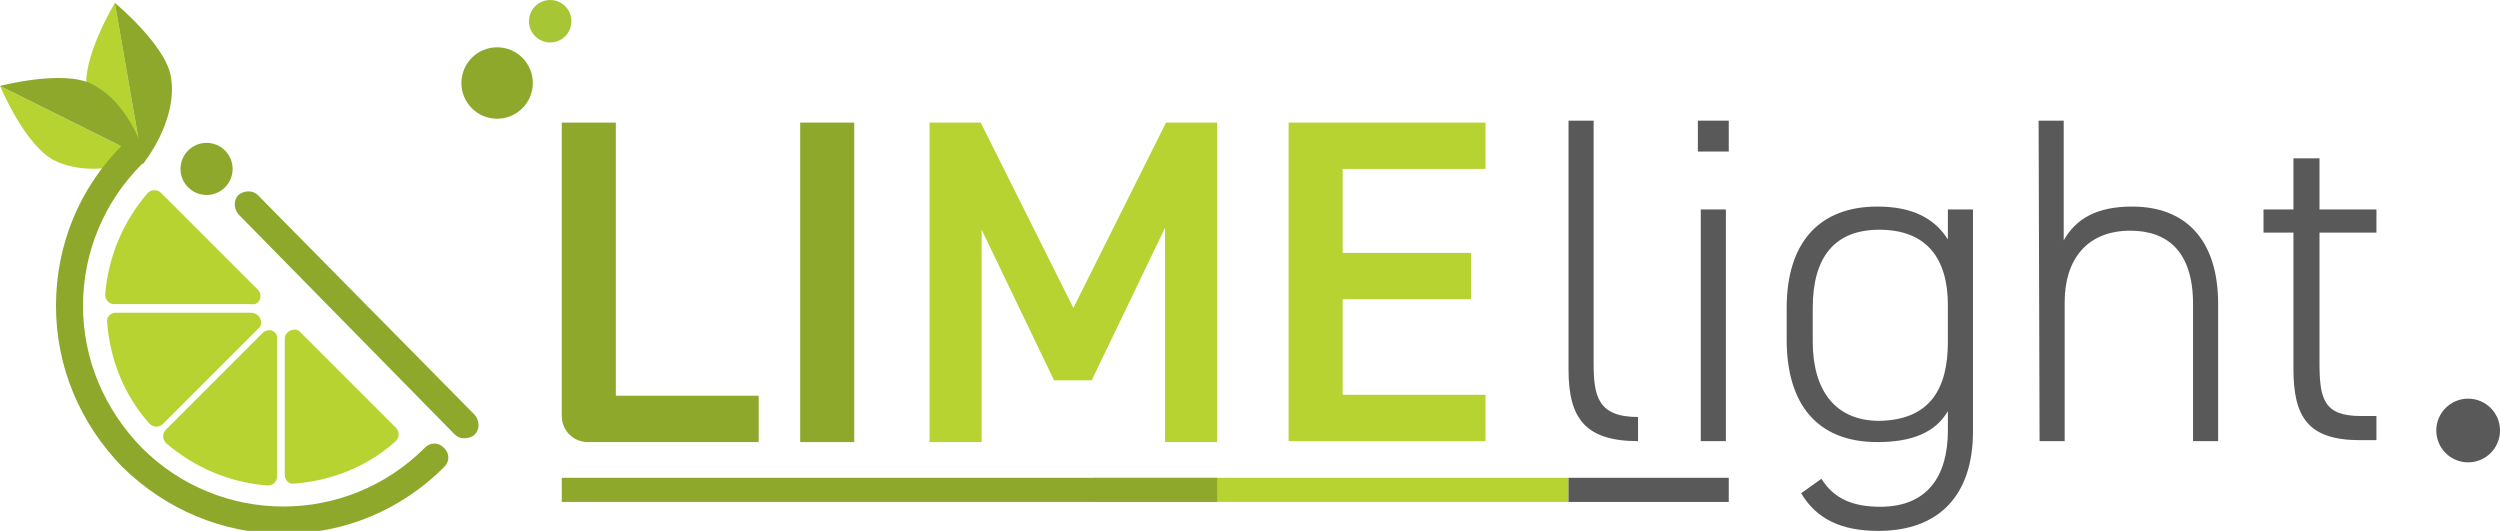 <?xml version="1.0" encoding="utf-8"?>
<!-- Generator: Adobe Illustrator 27.8.1, SVG Export Plug-In . SVG Version: 6.00 Build 0)  -->
<svg version="1.1" id="레이어_1" xmlns="http://www.w3.org/2000/svg" xmlns:xlink="http://www.w3.org/1999/xlink" x="0px"
	 y="0px" viewBox="0 0 259 55" style="enable-background:new 0 0 259 55;" xml:space="preserve">
<style type="text/css">
	.st0{fill:#B7D332;}
	.st1{fill:#8DA82B;}
	.st2{fill:#595959;}
	.st3{fill:#A7C636;}
</style>
<g>
	<g>
		<path class="st0" d="M26.7,30l-10-10c-0.4-0.4-1-0.4-1.4,0c-2.6,3-4.1,6.7-4.4,10.5c0,0.6,0.4,1,0.9,1H26
			C26.9,31.7,27.3,30.6,26.7,30z"/>
		<path class="st0" d="M29.5,35.1v14.1c0,0.6,0.5,1,1,0.9c3.8-0.3,7.5-1.7,10.5-4.4c0.4-0.4,0.4-1,0-1.4l-10-10
			C30.5,33.9,29.5,34.3,29.5,35.1z"/>
		<path class="st0" d="M27.2,34.5l-10,10c-0.4,0.4-0.4,1,0,1.4c3,2.6,6.7,4.1,10.5,4.4c0.6,0,1-0.4,1-0.9V35.1
			C28.8,34.3,27.8,33.9,27.2,34.5z"/>
		<path class="st0" d="M26,32.4H12c-0.6,0-1,0.5-0.9,1c0.3,3.8,1.7,7.5,4.4,10.5c0.4,0.4,1,0.4,1.4,0l10-10
			C27.3,33.4,26.9,32.4,26,32.4z"/>
	</g>
	<g>
		<path class="st0" d="M11.9,0.3c0,0-3.5,5.8-2.9,9.1c0.8,4.6,5.8,7.6,5.8,7.6L11.9,0.3z"/>
		<path class="st1" d="M11.9,0.3c0,0,5.2,4.3,5.8,7.6c0.8,4.6-2.9,9.1-2.9,9.1L11.9,0.3z"/>
		<path class="st0" d="M0,8.9c0,0,2.6,6.2,5.6,7.7c4.2,2.1,9.5-0.2,9.5-0.2L0,8.9z"/>
		<path class="st1" d="M0,8.9c0,0,6.5-1.7,9.5-0.2c4.2,2.1,5.6,7.7,5.6,7.7L0,8.9z"/>
	</g>
	<path class="st1" d="M29.4,55.3c-6.3,0-12.2-2.5-16.7-6.9C8.3,43.9,5.8,38,5.8,31.7c0-6.3,2.4-12.2,6.9-16.7c0.6-0.6,1.4-0.6,2,0
		c0.6,0.6,0.6,1.4,0,2c-3.9,3.9-6.1,9.1-6.1,14.7c0,5.5,2.2,10.7,6.1,14.7c8.1,8.1,21.2,8.1,29.3,0c0.6-0.6,1.4-0.6,2,0
		c0.6,0.6,0.6,1.4,0,2C41.6,52.8,35.7,55.3,29.4,55.3z"/>
	<path class="st1" d="M48.1,45.4c-0.4,0-0.7-0.1-1-0.4L24.7,22.2c-0.5-0.6-0.5-1.5,0-2c0.6-0.5,1.5-0.5,2,0L49.2,43
		c0.5,0.6,0.5,1.5,0,2C48.9,45.3,48.5,45.4,48.1,45.4z"/>
	<circle class="st1" cx="21.4" cy="17.5" r="2.7"/>
</g>
<g>
	<g>
		<g>
			<g>
				<g>
					<path class="st1" d="M63.8,41h14.8v4.8H60.9c-1.5,0-2.7-1.2-2.7-2.7V12.7h5.6L63.8,41z"/>
					<path class="st1" d="M88.5,45.8h-5.6V12.7h5.6V45.8z"/>
					<path class="st0" d="M111.2,31.9l9.6-19.2h5.3v33.1h-5.4V23.6l-7.6,15.8h-3.9l-7.5-15.6v22h-5.4V12.7h5.3L111.2,31.9z"/>
					<path class="st0" d="M153.9,12.7v4.8h-14.8v8.7h13.3V31h-13.3v9.9h14.8v4.8h-20.4v-33H153.9z"/>
				</g>
				<g>
					<path class="st2" d="M162.5,12.5h2.6v25.1c0,3.4,0.4,5.6,4.6,5.6v2.5c-5.5,0-7.2-2.4-7.2-7.4L162.5,12.5L162.5,12.5z"/>
					<path class="st2" d="M175.9,12.5h3.2v3.2h-3.2V12.5z M176.2,21.7h2.6v24h-2.6V21.7z"/>
					<path class="st2" d="M185.1,31.9c0-6.8,3.4-10.5,9.4-10.5c3.6,0,5.9,1.2,7.3,3.4v-3.1h2.6v23c0,6.7-3.6,10.3-9.8,10.3
						c-3.8,0-6.4-1.2-8-3.9l2.1-1.5c1.3,2.1,3.3,2.9,6.1,2.9c4.9,0,7-3.2,7-7.9v-2c-1.3,2.2-3.7,3.2-7.3,3.2c-6.3,0-9.4-4-9.4-10.6
						L185.1,31.9L185.1,31.9z M201.8,35.4v-3.8c0-4.7-2.1-7.8-7.1-7.8c-4.6,0-6.9,2.8-6.9,8.1v3.5c0,5,2.3,8.2,6.9,8.2
						C200.1,43.5,201.8,40.1,201.8,35.4z"/>
					<path class="st2" d="M211.2,12.5h2.6v12.4c1.3-2.3,3.5-3.5,7.1-3.5c5.4,0,8.9,3.3,8.9,10.1v14.2h-2.6V31.5
						c0-5.5-2.7-7.6-6.5-7.6c-4.5,0-6.8,3-6.8,7.4v14.4h-2.6L211.2,12.5L211.2,12.5z"/>
					<path class="st2" d="M234.5,21.7h3.1v-5.3h2.7v5.3h5.9v2.4h-5.9v13.4c0,3.8,0.4,5.6,4.3,5.6h1.6v2.5h-1.7
						c-5.4,0-6.9-2.4-6.9-7.4V24.1h-3.1L234.5,21.7L234.5,21.7z"/>
				</g>
				<rect x="113.3" y="49.5" class="st0" width="49.2" height="2.5"/>
				<rect x="162.5" y="49.5" class="st2" width="16.6" height="2.5"/>
				<ellipse class="st2" cx="255.7" cy="44.6" rx="3.3" ry="3.3"/>
				<path class="st2" d="M186.6,51.1"/>
			</g>
		</g>
		<rect x="58.2" y="49.5" class="st1" width="67.9" height="2.5"/>
	</g>
	<circle class="st1" cx="51.5" cy="8.6" r="3.7"/>
	<circle class="st3" cx="57" cy="2.2" r="2.2"/>
</g>
</svg>

